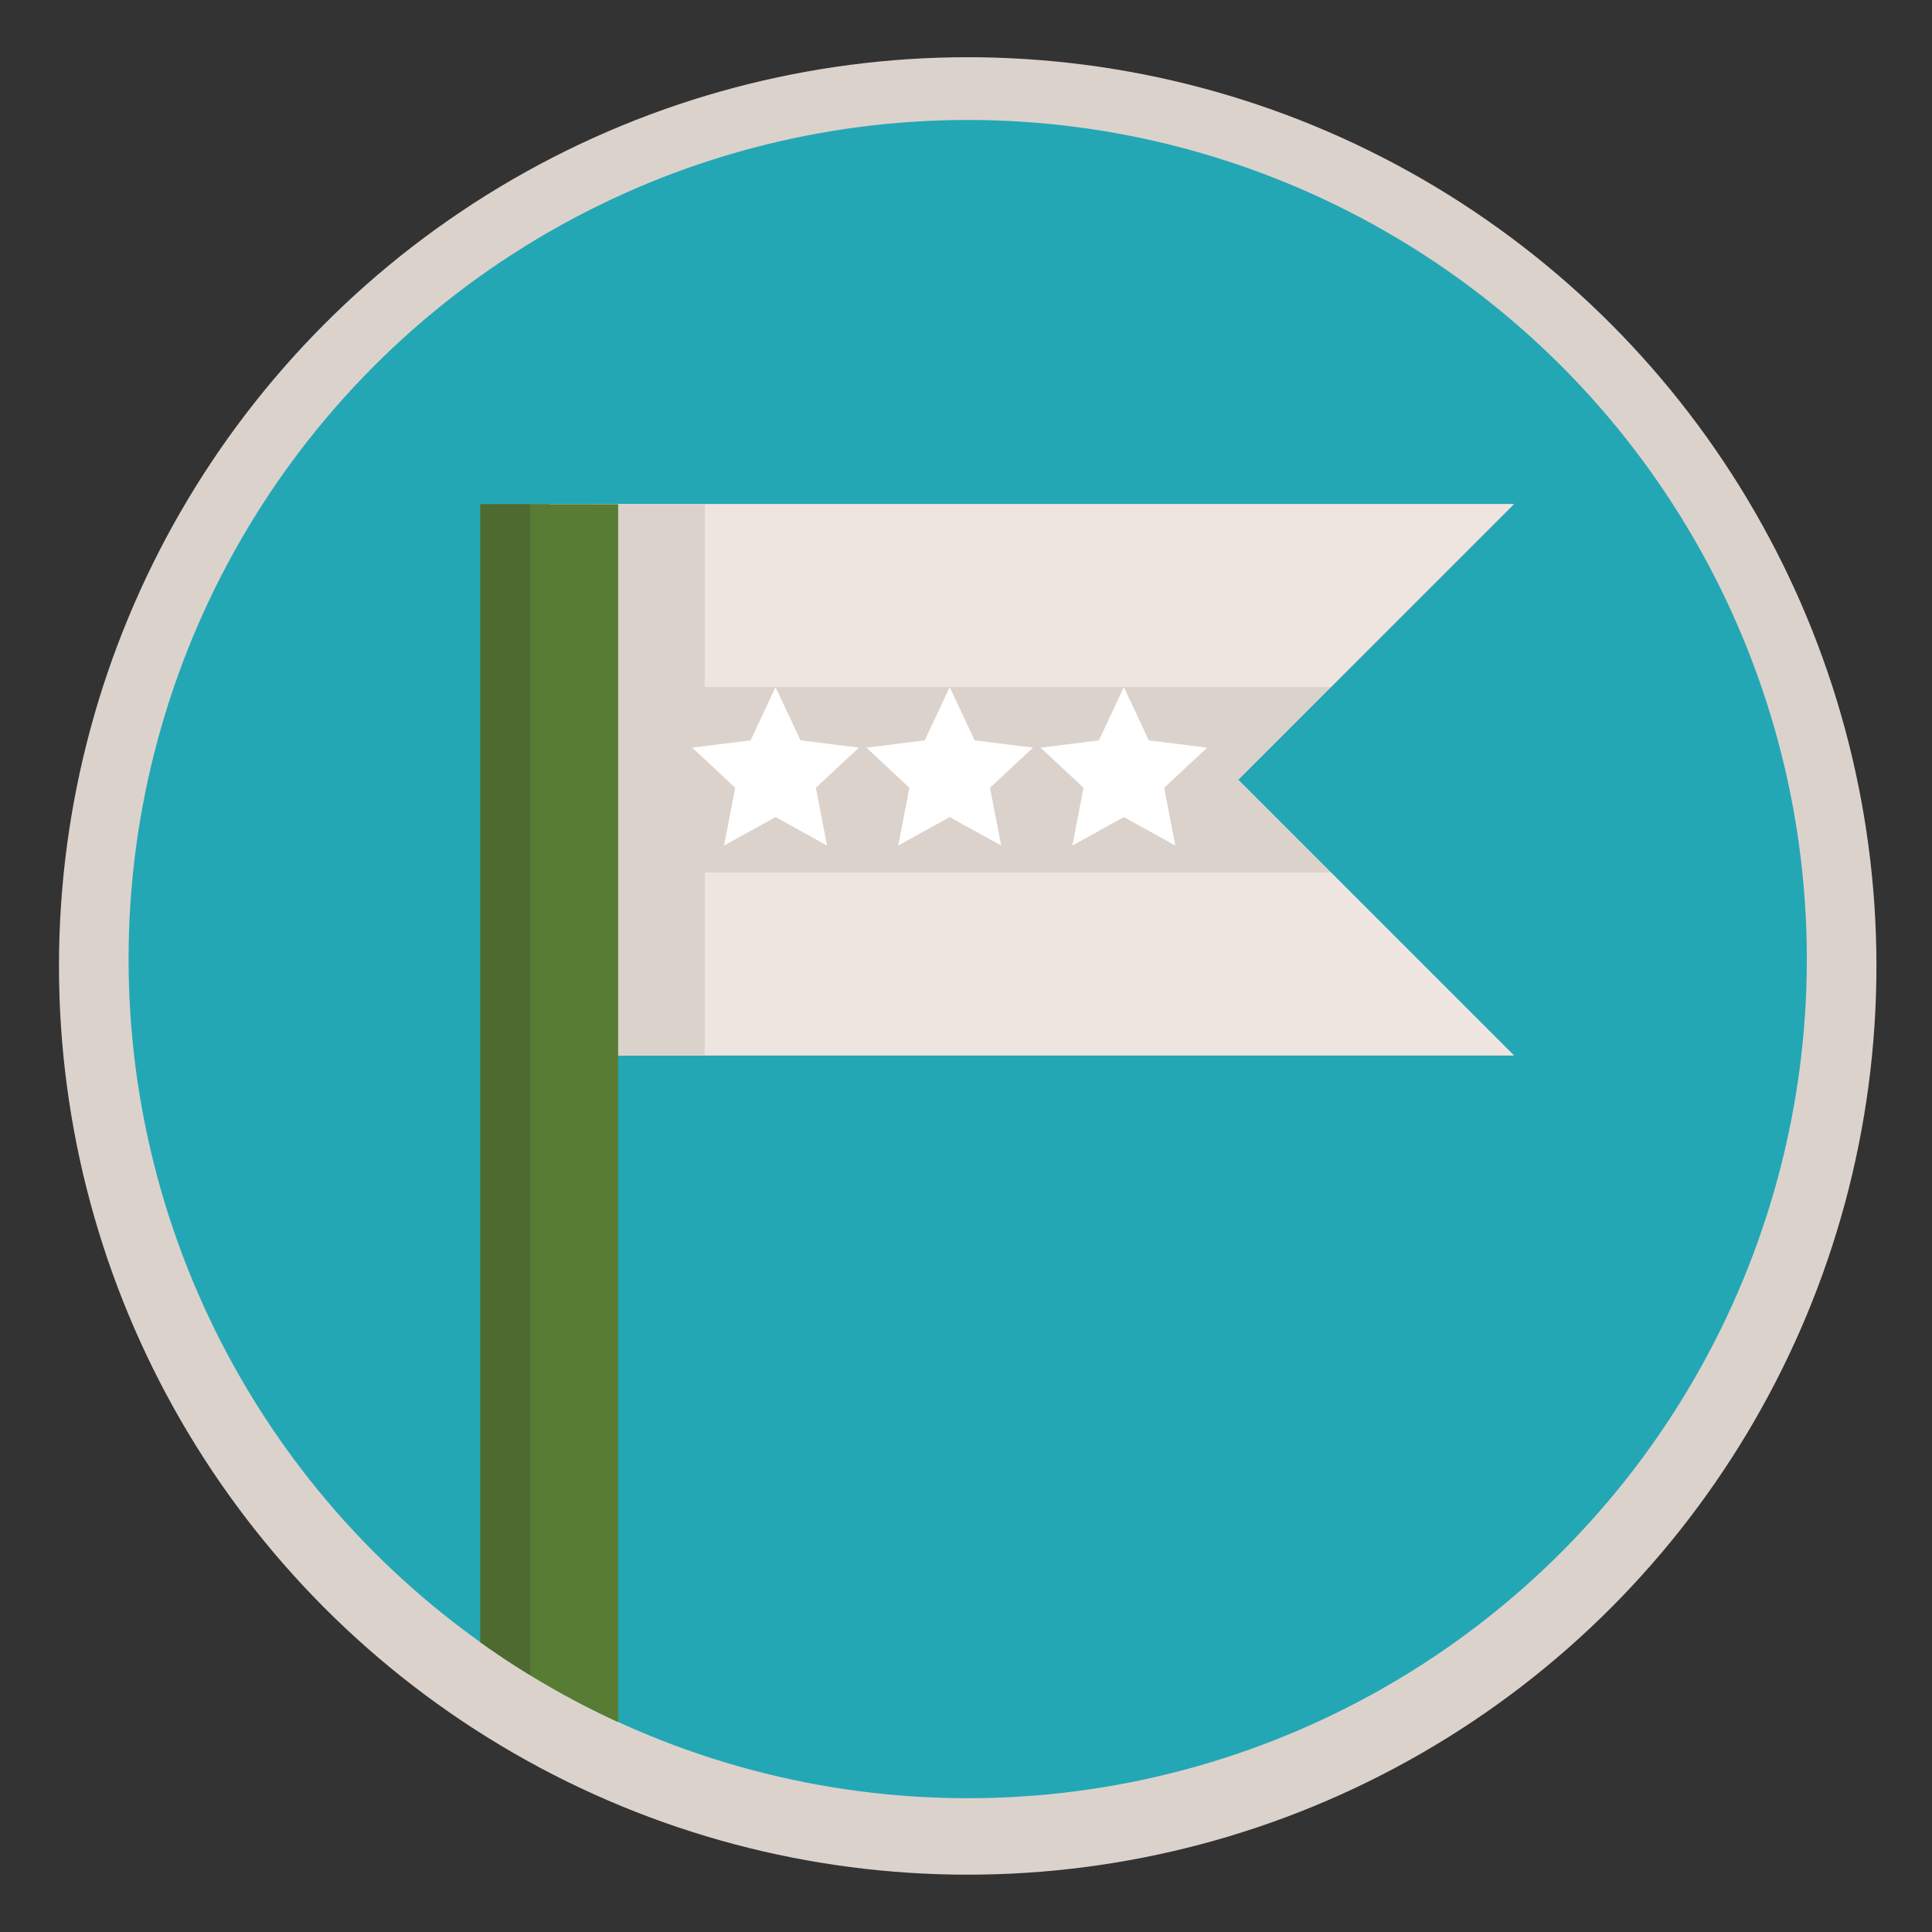 <?xml version="1.0" encoding="utf-8"?>
<!-- Generator: Adobe Illustrator 15.0.2, SVG Export Plug-In . SVG Version: 6.00 Build 0)  -->
<!DOCTYPE svg PUBLIC "-//W3C//DTD SVG 1.1//EN" "http://www.w3.org/Graphics/SVG/1.1/DTD/svg11.dtd">
<svg version="1.1" id="레이어_1" xmlns="http://www.w3.org/2000/svg" xmlns:xlink="http://www.w3.org/1999/xlink" x="0px"
	 y="0px" width="700px" height="700px" viewBox="0 0 700 700" enable-background="new 0 0 700 700" xml:space="preserve">
<rect x="0" y="0" width="700" height="700" fill="#333333" stroke="none"/>
<g>
	<g>
		<circle fill="#DCD2CC" cx="350.618" cy="349.981" r="329.251"/>
		<circle fill="#23A7B5" cx="350.617" cy="347.499" r="304.033"/>
		<g>
			<polygon fill="#DCD2CC" points="548.474,382.363 199.012,382.363 199.012,182.675 548.474,182.675 448.627,282.518 			"/>
			<polygon fill="#DCD2CC" points="548.474,382.363 199.012,382.363 199.012,182.675 548.474,182.675 448.627,282.518 			"/>
			<polygon fill="#EEE5E0" points="482.248,248.898 548.474,182.675 215.9,182.675 215.9,248.898 			"/>
			<polygon fill="#EEE5E0" points="215.9,316.142 215.9,382.363 548.474,382.363 482.252,316.142 			"/>
			<rect x="199.012" y="182.675" fill="#DCD2CC" width="56.336" height="199.688"/>
			<path fill="#597C34" d="M174.054,595.029c15.604,11.15,32.311,20.854,49.918,28.934V182.675h-49.918V595.029z"/>
			<path fill="#4F6A30" d="M174.054,595.029c5.87,4.194,11.897,8.183,18.068,11.96V182.675h-18.068V595.029z"/>
		</g>
	</g>
	<g>
		<g>
			<g>
				<g>
					<polygon fill="#FFFFFF" points="280.995,248.95 290.029,268.253 311.171,270.88 295.604,285.427 299.643,306.349 
						280.995,296.042 262.347,306.349 266.384,285.427 250.819,270.88 271.962,268.253 					"/>
					<polygon fill="#FFFFFF" points="344.093,248.95 353.127,268.253 374.27,270.88 358.702,285.427 362.74,306.349 
						344.093,296.042 325.446,306.349 329.481,285.427 313.918,270.88 335.061,268.253 					"/>
					<polygon fill="#FFFFFF" points="407.191,248.95 416.226,268.253 437.368,270.88 421.801,285.427 425.839,306.349 
						407.191,296.042 388.544,306.349 392.58,285.427 377.017,270.88 398.16,268.253 					"/>
				</g>
			</g>
		</g>
	</g>
</g>
</svg>
